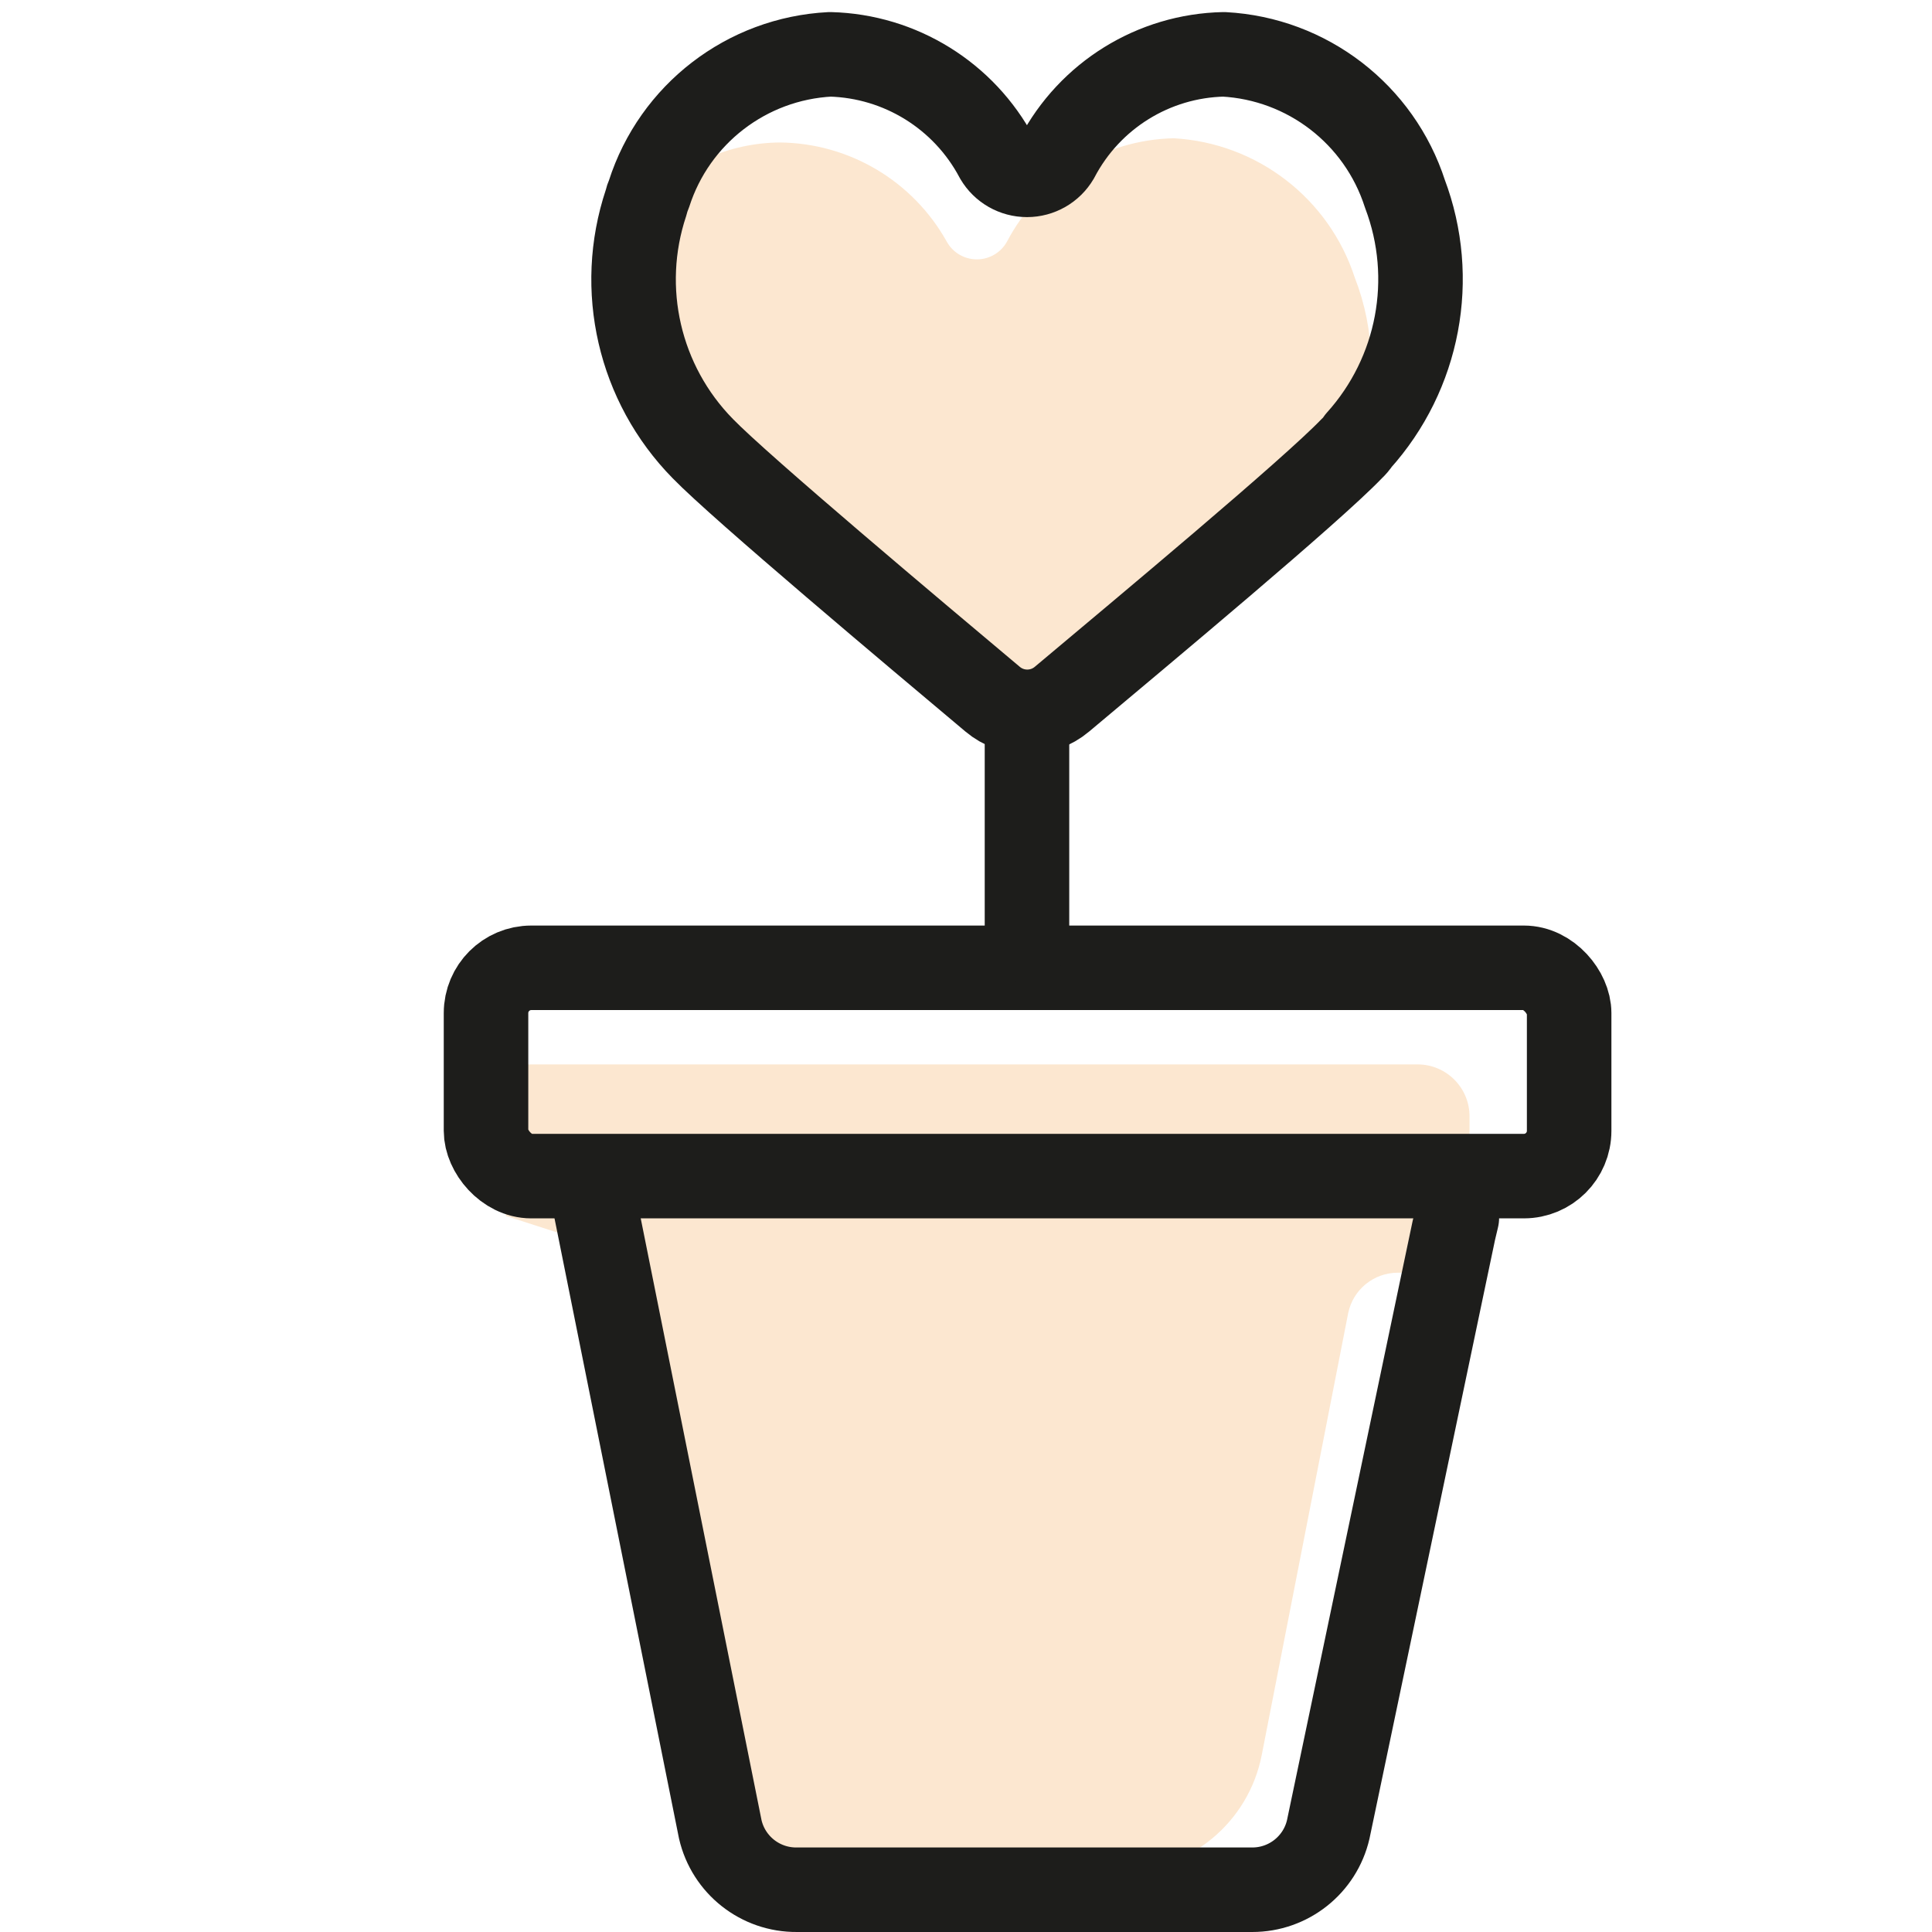 <svg xmlns="http://www.w3.org/2000/svg" width="32" height="32" viewBox="0 0 32 32">
    <g fill="none" fill-rule="evenodd" transform="translate(8)">
        <path fill="#FCE7D0" fill-rule="nonzero" d="M14.5 7.3c-.031.048-.068.091-.11.13-.67.7-3.43 3-4.8 4.15-.332.28-.818.28-1.15 0-1.25-1.05-4.18-3.51-4.8-4.15-1.053-1.072-1.416-2.644-.94-4.07.565-.632 1.372-.995 2.22-1 1.148.012 2.2.638 2.76 1.64.1.183.292.296.5.296.208 0 .4-.113.5-.296.541-1.03 1.598-1.684 2.76-1.71 1.381.077 2.573.995 3 2.31.338.865.36 1.821.06 2.7z"/>
        <path stroke="#1D1D1B" stroke-linecap="round" stroke-linejoin="round" stroke-width="1.4" d="M14.5 7.3c-.031.048-.068.091-.11.13-.67.7-3.43 3-4.8 4.15-.332.28-.818.28-1.15 0-1.25-1.05-4.18-3.51-4.8-4.15-1.053-1.072-1.416-2.644-.94-4.07.012-.051.029-.102.05-.15.422-1.319 1.617-2.239 3-2.31 1.161.03 2.216.684 2.76 1.71.104.177.294.286.5.286.206 0 .396-.109.5-.286.54-1.03 1.597-1.686 2.76-1.71 1.382.074 2.575.993 3 2.31.529 1.4.232 2.978-.77 4.09z"/>
        <path fill="#FCE7D0" fill-rule="nonzero" d="M16.34 18.49v2.59h-1.19c-.397.001-.74.28-.82.67l-1.43 7.31c-.215 1.123-1.196 1.937-2.34 1.94H4.22L1.87 20.62l-1.49-.48-.07-1v-1.51h15.17c.475 0 .86.385.86.86z"/>
        <path stroke="#1D1D1B" stroke-linecap="round" stroke-linejoin="round" stroke-width="1.4" d="M16.13 20.17l-.05.21-.21 1L14 30.3c-.135.586-.658 1.001-1.26 1H5.2c-.606.006-1.134-.41-1.27-1L1.76 19.49"/>
        <rect width="17.94" height="3.45" x=".05" y="16.03" stroke="#1D1D1B" stroke-linecap="round" stroke-linejoin="round" stroke-width="1.4" rx=".75"/>
        <path stroke="#1D1D1B" stroke-linecap="round" stroke-linejoin="round" stroke-width="1.4" d="M9.01 15.58L9.01 14.18 9.01 11.88"/>
    </g>
</svg>
